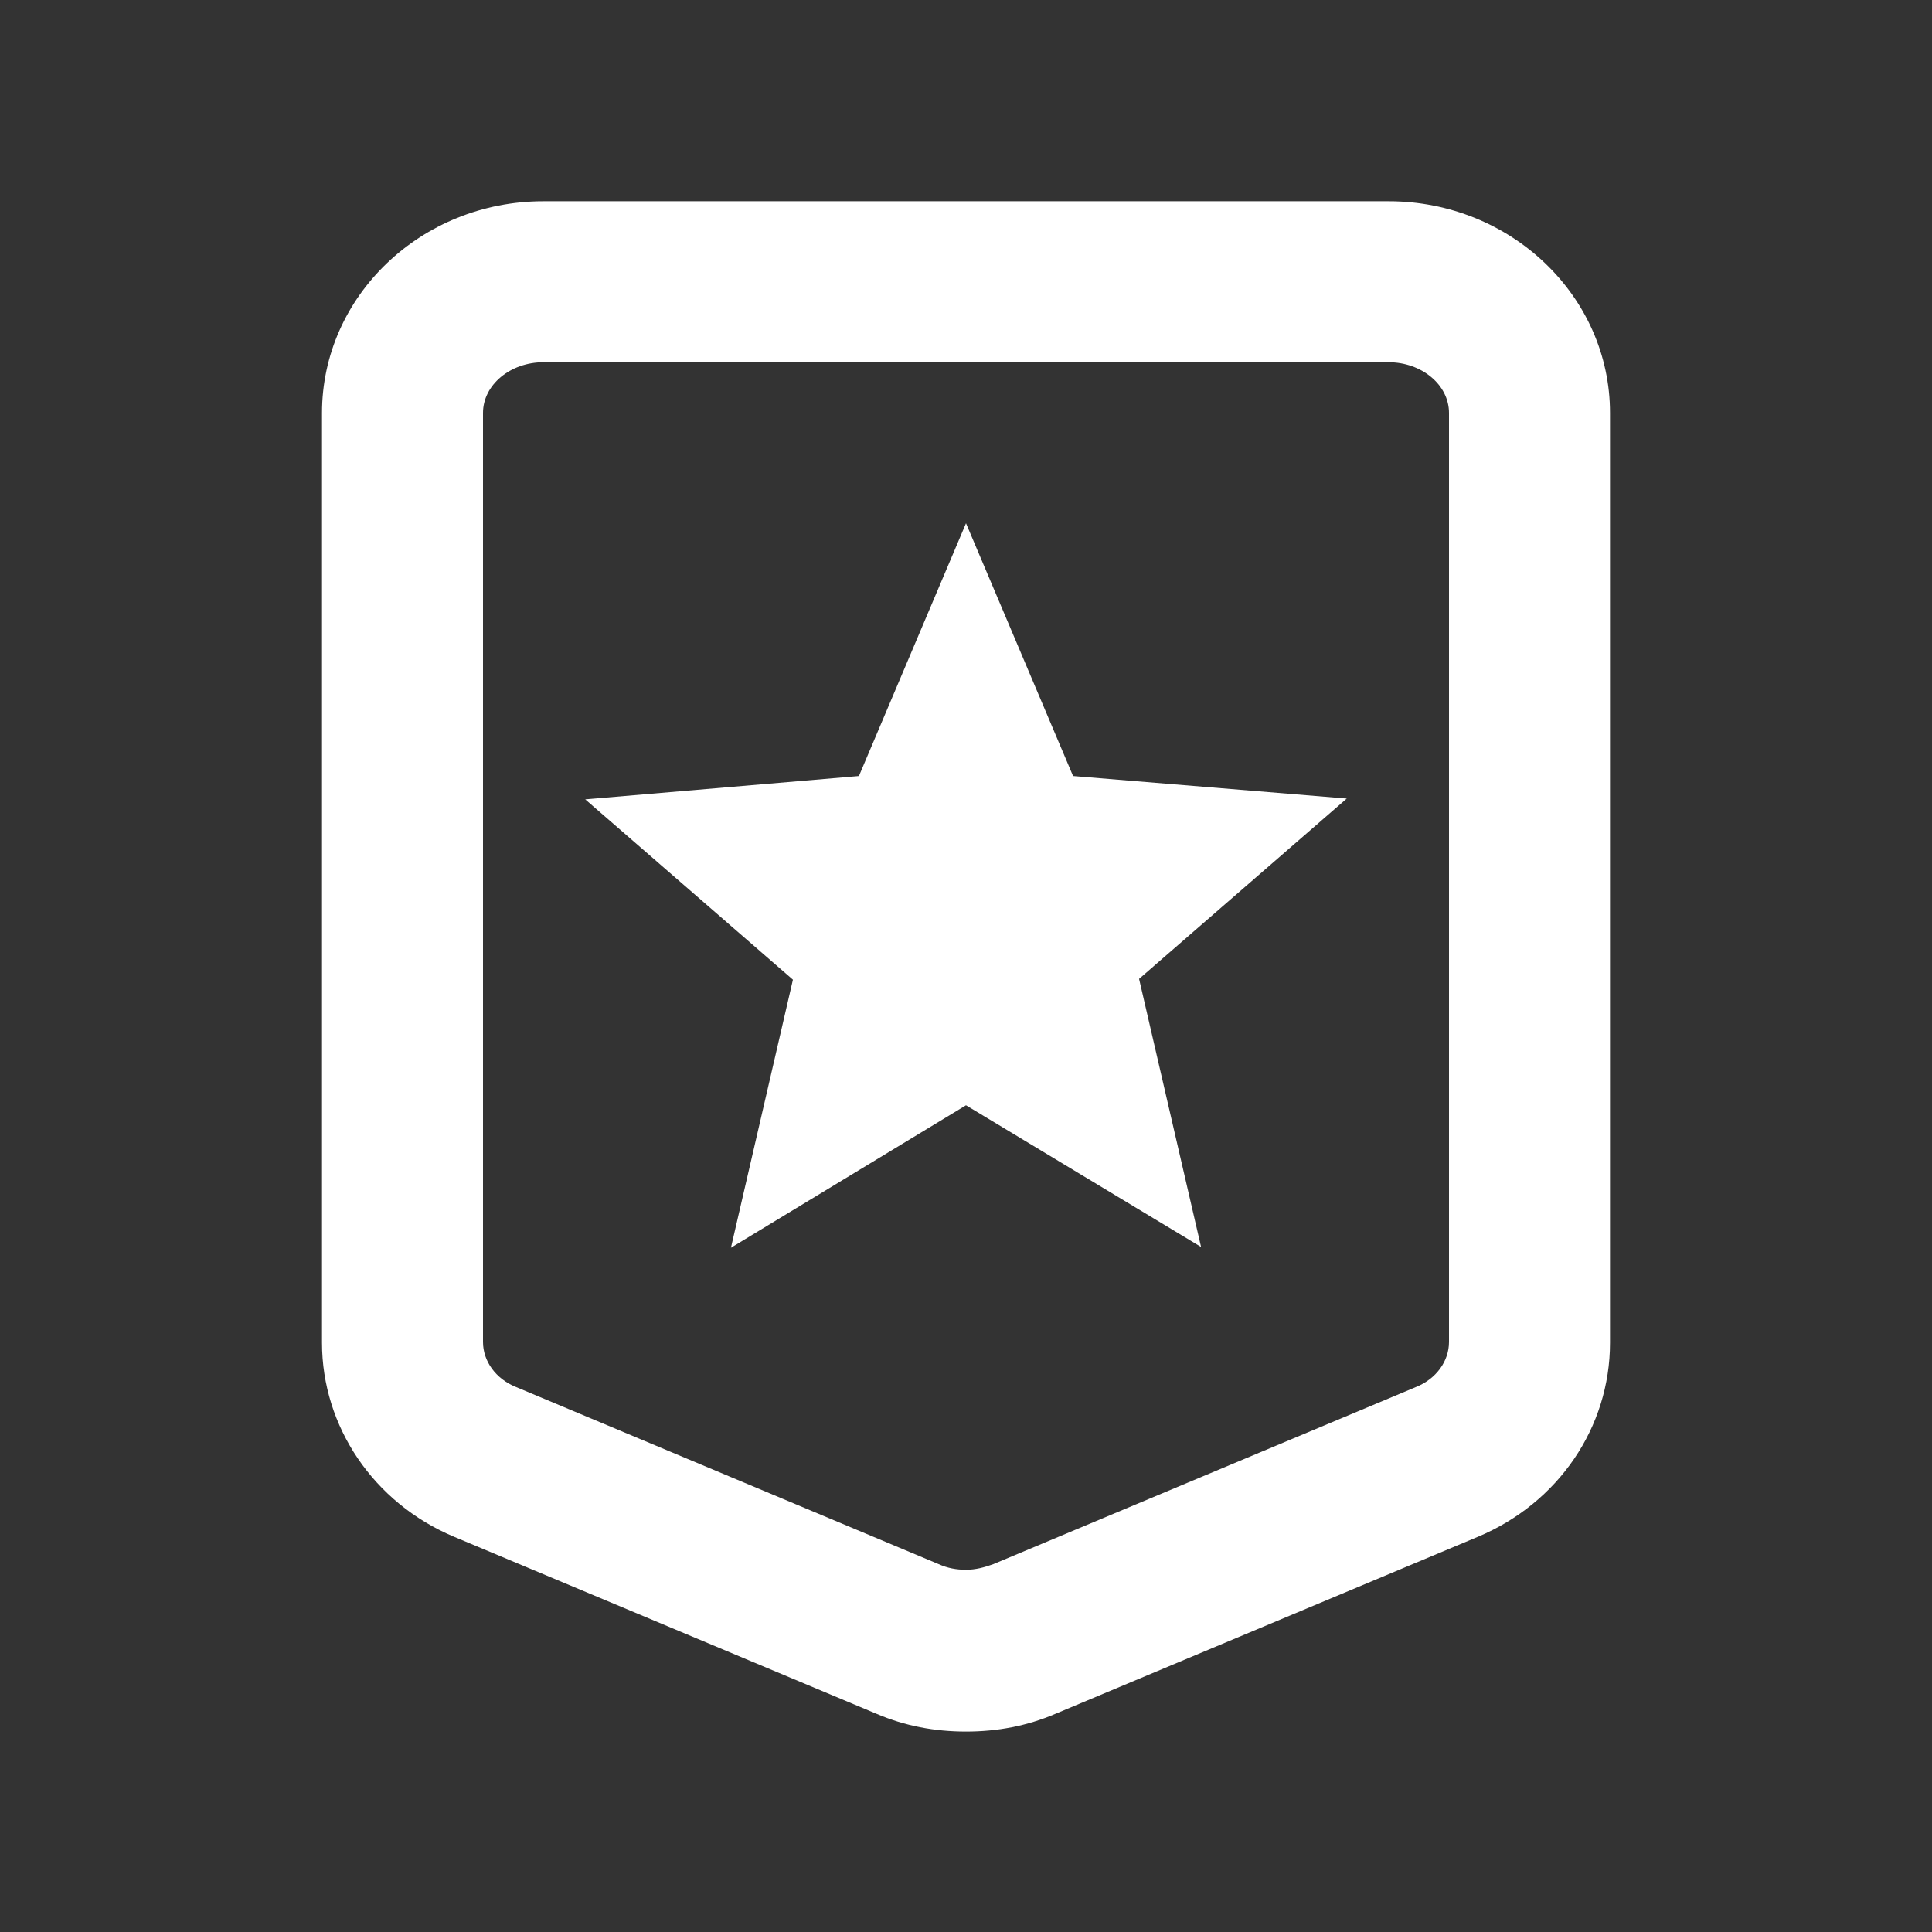 <?xml version="1.0" encoding="UTF-8" standalone="no"?>
<!-- Generator: Adobe Illustrator 22.1.0, SVG Export Plug-In . SVG Version: 6.00 Build 0)  -->

<svg
   xmlns:dc="http://purl.org/dc/elements/1.1/"
   xmlns:cc="http://creativecommons.org/ns#"
   xmlns:rdf="http://www.w3.org/1999/02/22-rdf-syntax-ns#"
   xmlns:svg="http://www.w3.org/2000/svg"
   xmlns="http://www.w3.org/2000/svg"
   xmlns:sodipodi="http://sodipodi.sourceforge.net/DTD/sodipodi-0.dtd"
   xmlns:inkscape="http://www.inkscape.org/namespaces/inkscape"
   version="1.1"
   id="Layer_1"
   x="0px"
   y="0px"
   width="24px"
   height="24px"
   viewBox="0 0 24 24"
   enable-background="new 0 0 24 24"
   xml:space="preserve"
   sodipodi:docname="ic_editors_choice.svg"
   inkscape:version="0.92.3 (2405546, 2018-03-11)"><rect x="0" y="0" width="24" height="24" fill="#333333" stroke="none"/><defs
   id="defs9" /><sodipodi:namedview
   pagecolor="#ffffff"
   bordercolor="#666666"
   borderopacity="1"
   objecttolerance="10"
   gridtolerance="10"
   guidetolerance="10"
   inkscape:pageopacity="0"
   inkscape:pageshadow="2"
   inkscape:window-width="640"
   inkscape:window-height="480"
   id="namedview7"
   showgrid="false"
   inkscape:zoom="9.8333333"
   inkscape:cx="7.5254237"
   inkscape:cy="12"
   inkscape:window-x="0"
   inkscape:window-y="0"
   inkscape:window-maximized="0"
   inkscape:current-layer="Layer_1" />
<rect
   fill="none"
   width="24"
   height="24"
   id="rect2" />
  <path
   d="M17.25,2.5H6.75C5.23,2.5,4,3.68,4,5.13v11.55c0,1.04,0.64,1.99,1.64,2.41l5.25,2.2c0.35,0.15,0.72,0.22,1.11,0.22  s0.76-0.07,1.11-0.22l5.25-2.2c1-0.42,1.64-1.36,1.64-2.41V5.13C20,3.68,18.77,2.5,17.25,2.5z M18,16.67c0,0.24-0.16,0.46-0.41,0.56  l-5.25,2.2c-0.11,0.04-0.22,0.07-0.34,0.07s-0.23-0.02-0.34-0.07l-5.25-2.2C6.16,17.13,6,16.91,6,16.67V5.13  C6,4.78,6.34,4.5,6.75,4.5h10.5C17.66,4.5,18,4.78,18,5.13V16.67z M13.33,9.64L12,6.5l-1.33,3.14l-3.4,0.29l2.58,2.24L9.08,15.5  L12,13.73l2.92,1.76l-0.77-3.33l2.58-2.24L13.33,9.64z"
   id="path4"
   style="fill:#ffffff" />
</svg>